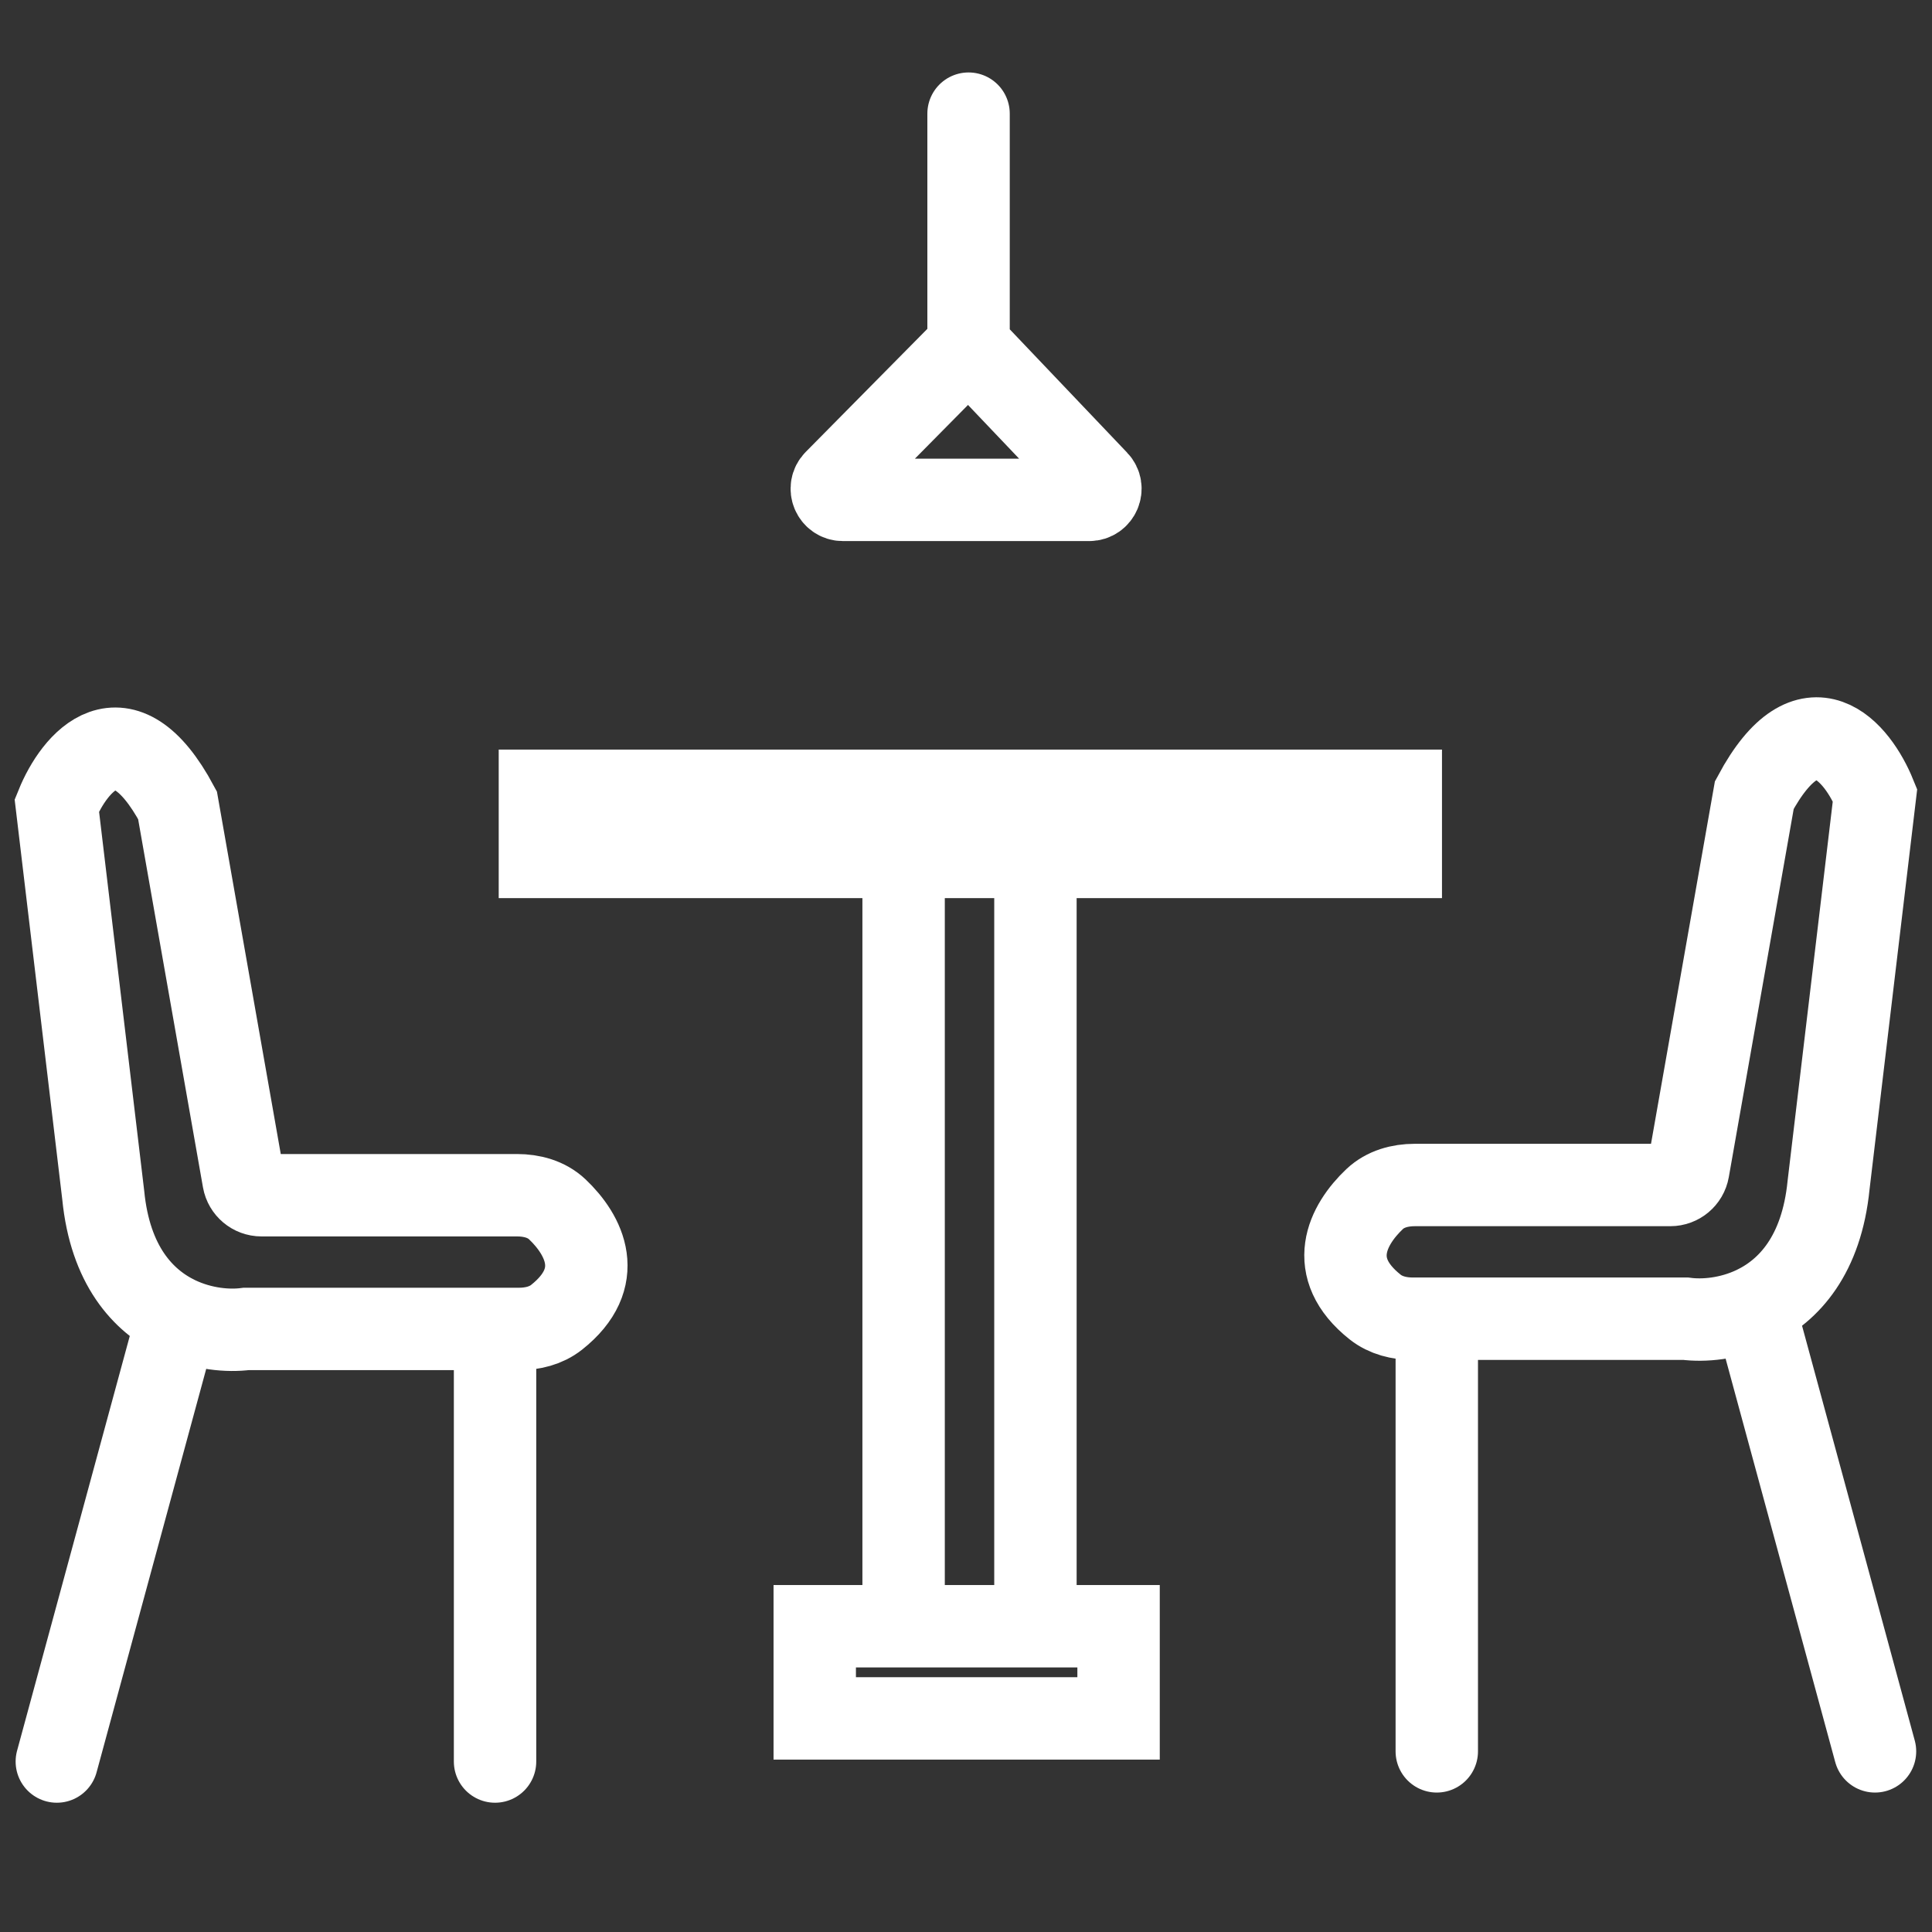 <svg width="34" height="34" viewBox="0 0 34 34" fill="none" xmlns="http://www.w3.org/2000/svg">
<rect x="0" y="0" width="34" height="34" fill="#333333" stroke="none"/>
<path d="M3.124 23.184C3.563 23.393 4.018 23.428 4.333 23.387H8.712M3.124 23.184C2.515 22.893 1.938 22.265 1.817 21.034L1 14.172C1.305 13.42 2.157 12.368 3.124 14.172L4.286 20.77C4.313 20.922 4.446 21.034 4.601 21.034H9.1C9.358 21.034 9.617 21.103 9.805 21.28C10.288 21.737 10.671 22.489 9.794 23.183C9.609 23.329 9.371 23.387 9.136 23.387H8.712M3.124 23.184L1 31M8.712 23.387V31" stroke="white" stroke-width="1.45" stroke-linecap="round"/>
<path d="M30.873 23.004C30.434 23.213 29.978 23.248 29.663 23.207H25.285M30.873 23.004C31.482 22.713 32.058 22.085 32.18 20.854L32.997 13.992C32.692 13.241 31.84 12.188 30.873 13.992L29.71 20.59C29.683 20.743 29.55 20.854 29.395 20.854H24.896C24.638 20.854 24.379 20.924 24.192 21.101C23.709 21.558 23.326 22.31 24.202 23.003C24.387 23.149 24.625 23.207 24.861 23.207H25.285M30.873 23.004L32.997 30.821M25.285 23.207V30.821" stroke="white" stroke-width="1.45" stroke-linecap="round"/>
<rect x="9.43" y="13.845" width="15.293" height="1.307" stroke="white" stroke-width="1.307"/>
<path d="M15.902 15.805V27.928M18.222 15.805V27.928" stroke="white" stroke-width="1.45" stroke-linecap="round"/>
<rect x="14.338" y="28.619" width="5.347" height="1.622" stroke="white" stroke-width="1.45"/>
<path d="M17.045 2V6.085M17.045 6.085L14.695 8.463C14.573 8.587 14.66 8.797 14.834 8.797H19.169C19.341 8.797 19.43 8.59 19.311 8.466L17.045 6.085Z" stroke="white" stroke-width="1.45" stroke-linecap="round"/>
</svg>
